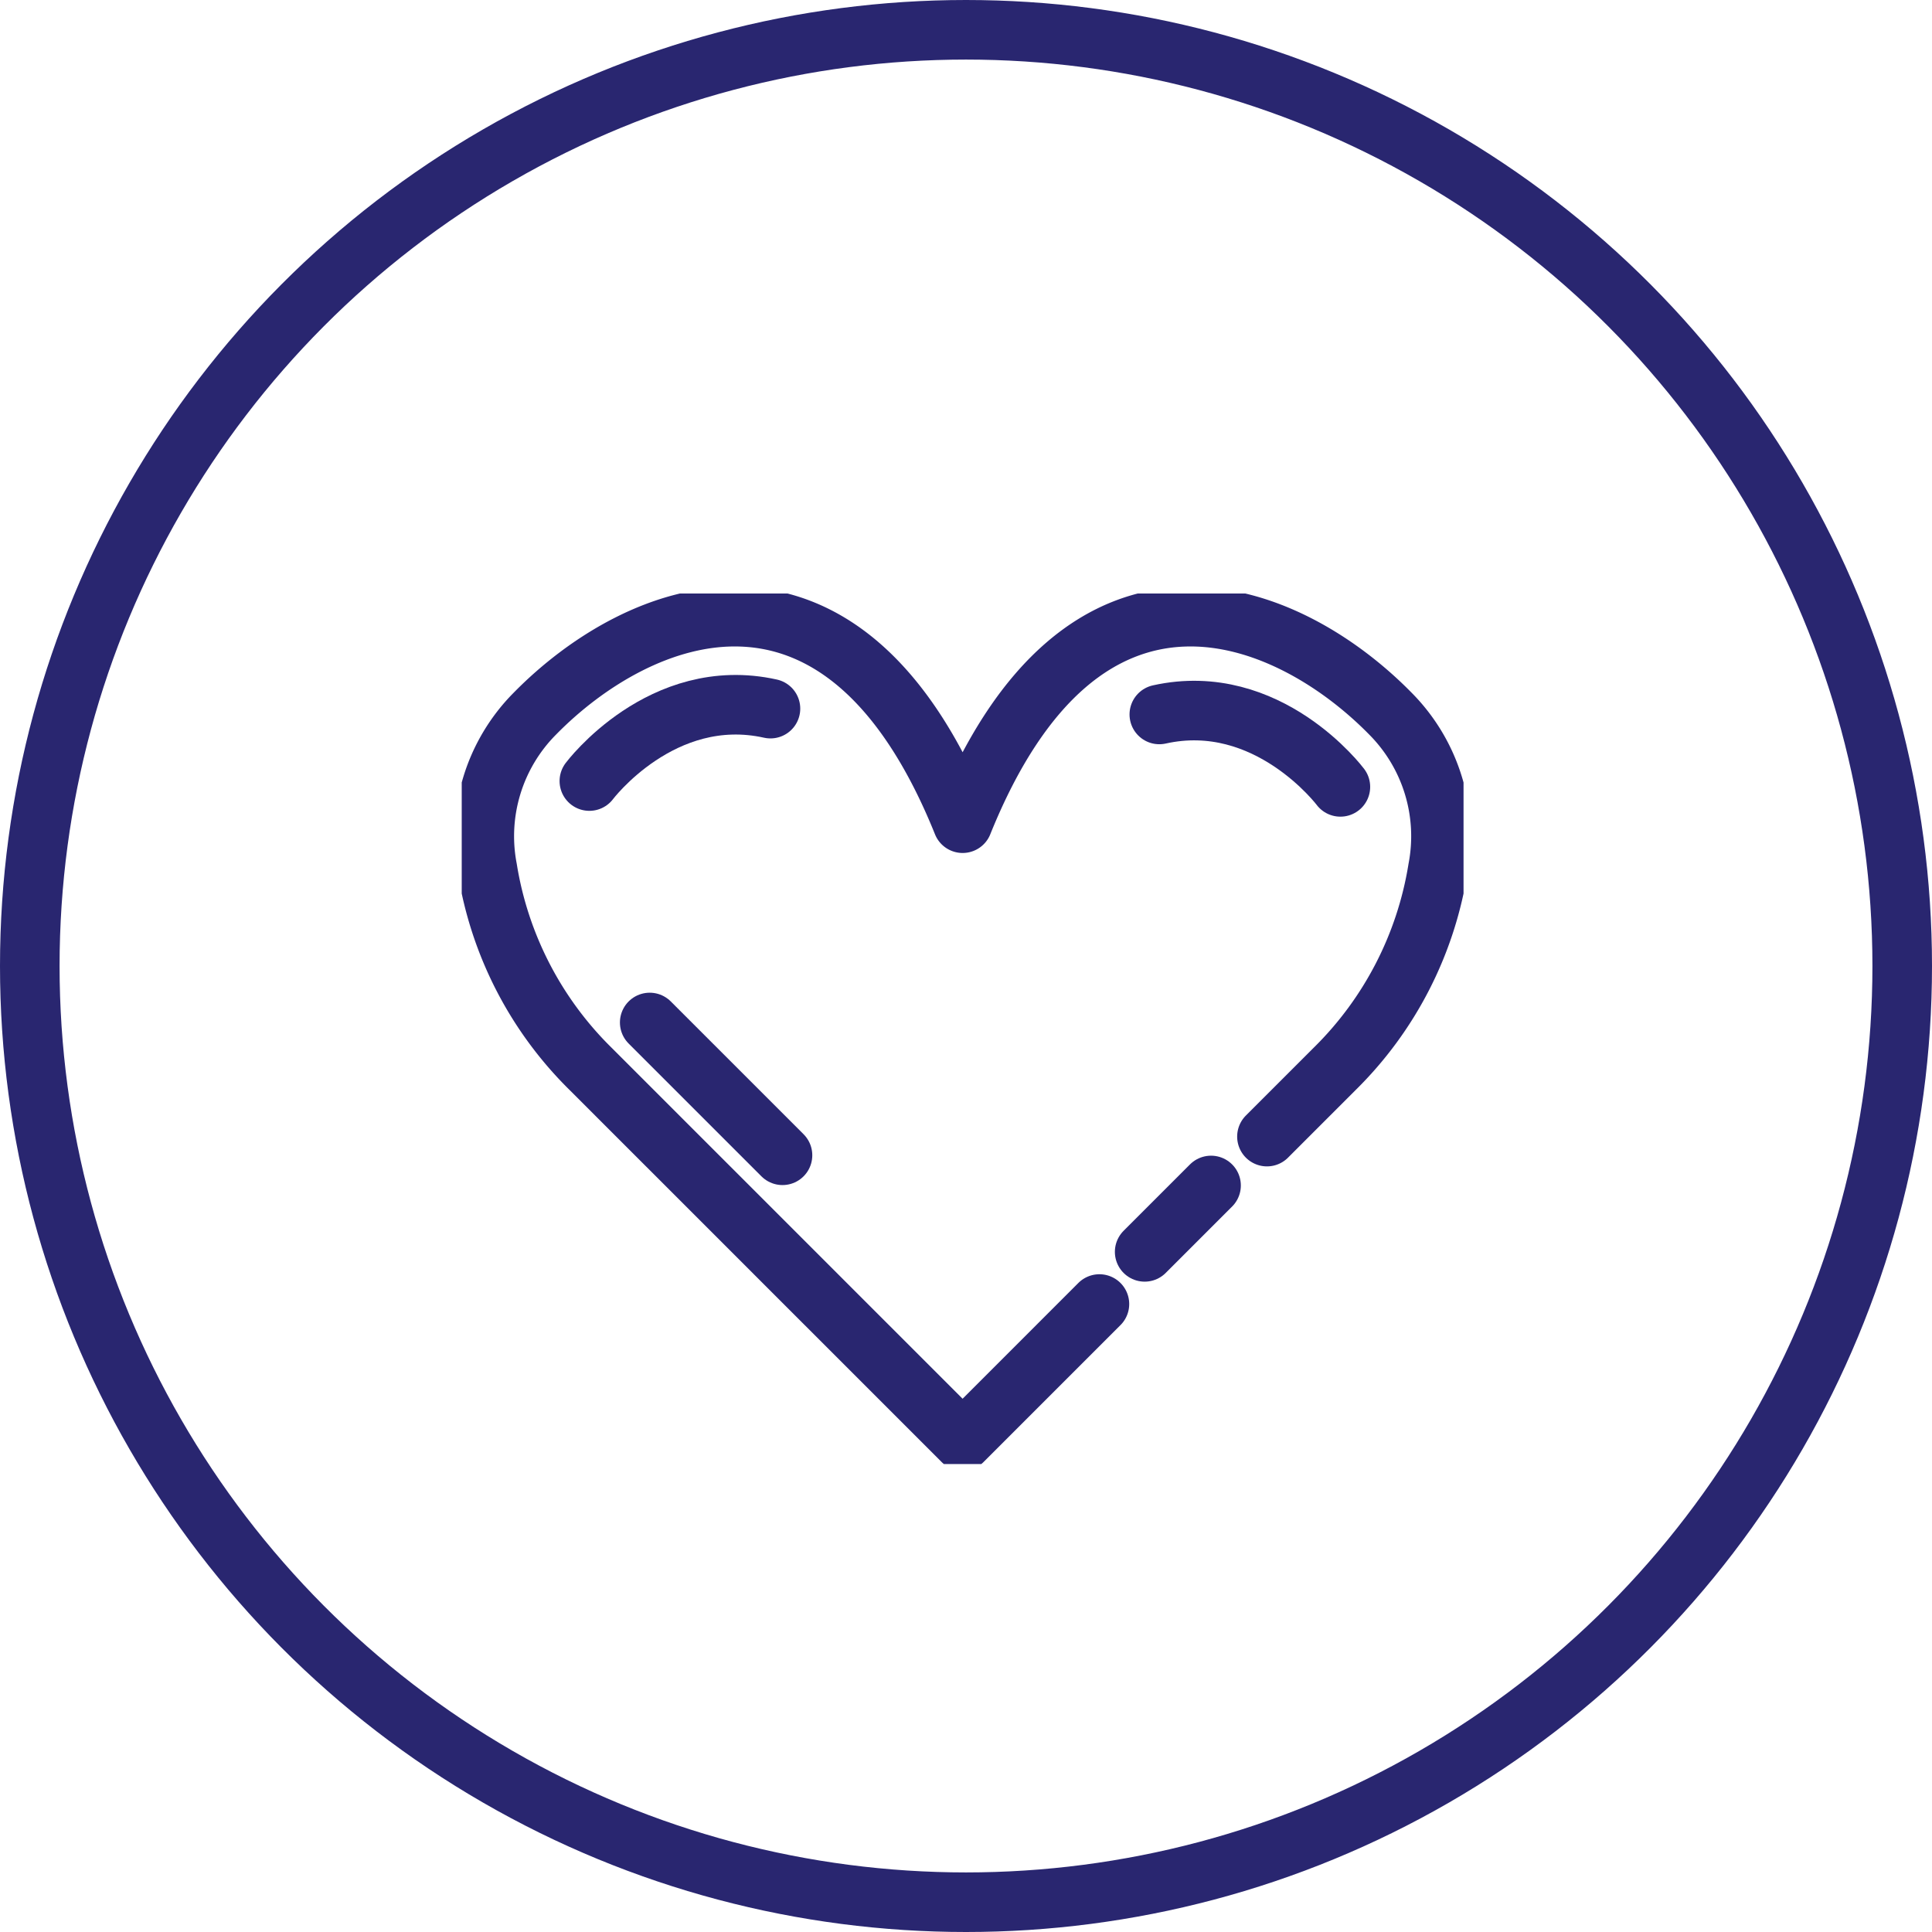 <svg xmlns="http://www.w3.org/2000/svg" xmlns:xlink="http://www.w3.org/1999/xlink" width="129.722" height="129.722" viewBox="0 0 129.722 129.722">
  <defs>
    <clipPath id="clip-path">
      <rect id="Rectangle_590" data-name="Rectangle 590" width="67.266" height="58.448" fill="none"/>
    </clipPath>
  </defs>
  <g id="Group_323" data-name="Group 323" transform="translate(-398.639 -5683.277)">
    <g id="Ellipse_125" data-name="Ellipse 125" transform="translate(402.639 5687.277)" fill="none" stroke="#292670" stroke-width="4">
      <circle cx="60.861" cy="60.861" r="60.861" stroke="none"/>
      <circle cx="60.861" cy="60.861" r="62.861" fill="none"/>
    </g>
    <g id="Group_282" data-name="Group 282" transform="translate(429.641 5723.129)">
      <g id="Group_212" data-name="Group 212" transform="translate(0 0)" clip-path="url(#clip-path)">
        <path id="Path_245" data-name="Path 245" d="M54.513,36.91l4.534-4.534a24.255,24.255,0,0,0,6.943-13.443A11.674,11.674,0,0,0,62.791,8.5C55.919,1.5,42.194-4.262,34.08,15.867,25.967-4.262,12.241,1.5,5.37,8.5a11.669,11.669,0,0,0-3.2,10.431A24.25,24.25,0,0,0,9.113,32.376l24.9,24.9.064.064.064-.064,9.123-9.123" transform="translate(-0.447 -0.447)" fill="none" stroke="#292670" stroke-linecap="round" stroke-linejoin="round" stroke-width="4"/>
        <line id="Line_108" data-name="Line 108" x2="8.916" y2="8.916" transform="translate(12.622 28.802)" fill="none" stroke="#292670" stroke-linecap="round" stroke-linejoin="round" stroke-width="4"/>
        <line id="Line_109" data-name="Line 109" y1="4.458" x2="4.458" transform="translate(45.855 39.745)" fill="none" stroke="#292670" stroke-linecap="round" stroke-linejoin="round" stroke-width="4"/>
        <path id="Path_246" data-name="Path 246" d="M11.04,14.744S15.9,8.259,23.2,9.881" transform="translate(-2.47 -2.153)" fill="none" stroke="#292670" stroke-linecap="round" stroke-linejoin="round" stroke-width="4"/>
        <path id="Path_247" data-name="Path 247" d="M72.5,15.247s-4.863-6.485-12.158-4.863" transform="translate(-13.503 -2.265)" fill="none" stroke="#292670" stroke-linecap="round" stroke-linejoin="round" stroke-width="4"/>
      </g>
    </g>
  </g>
</svg>
